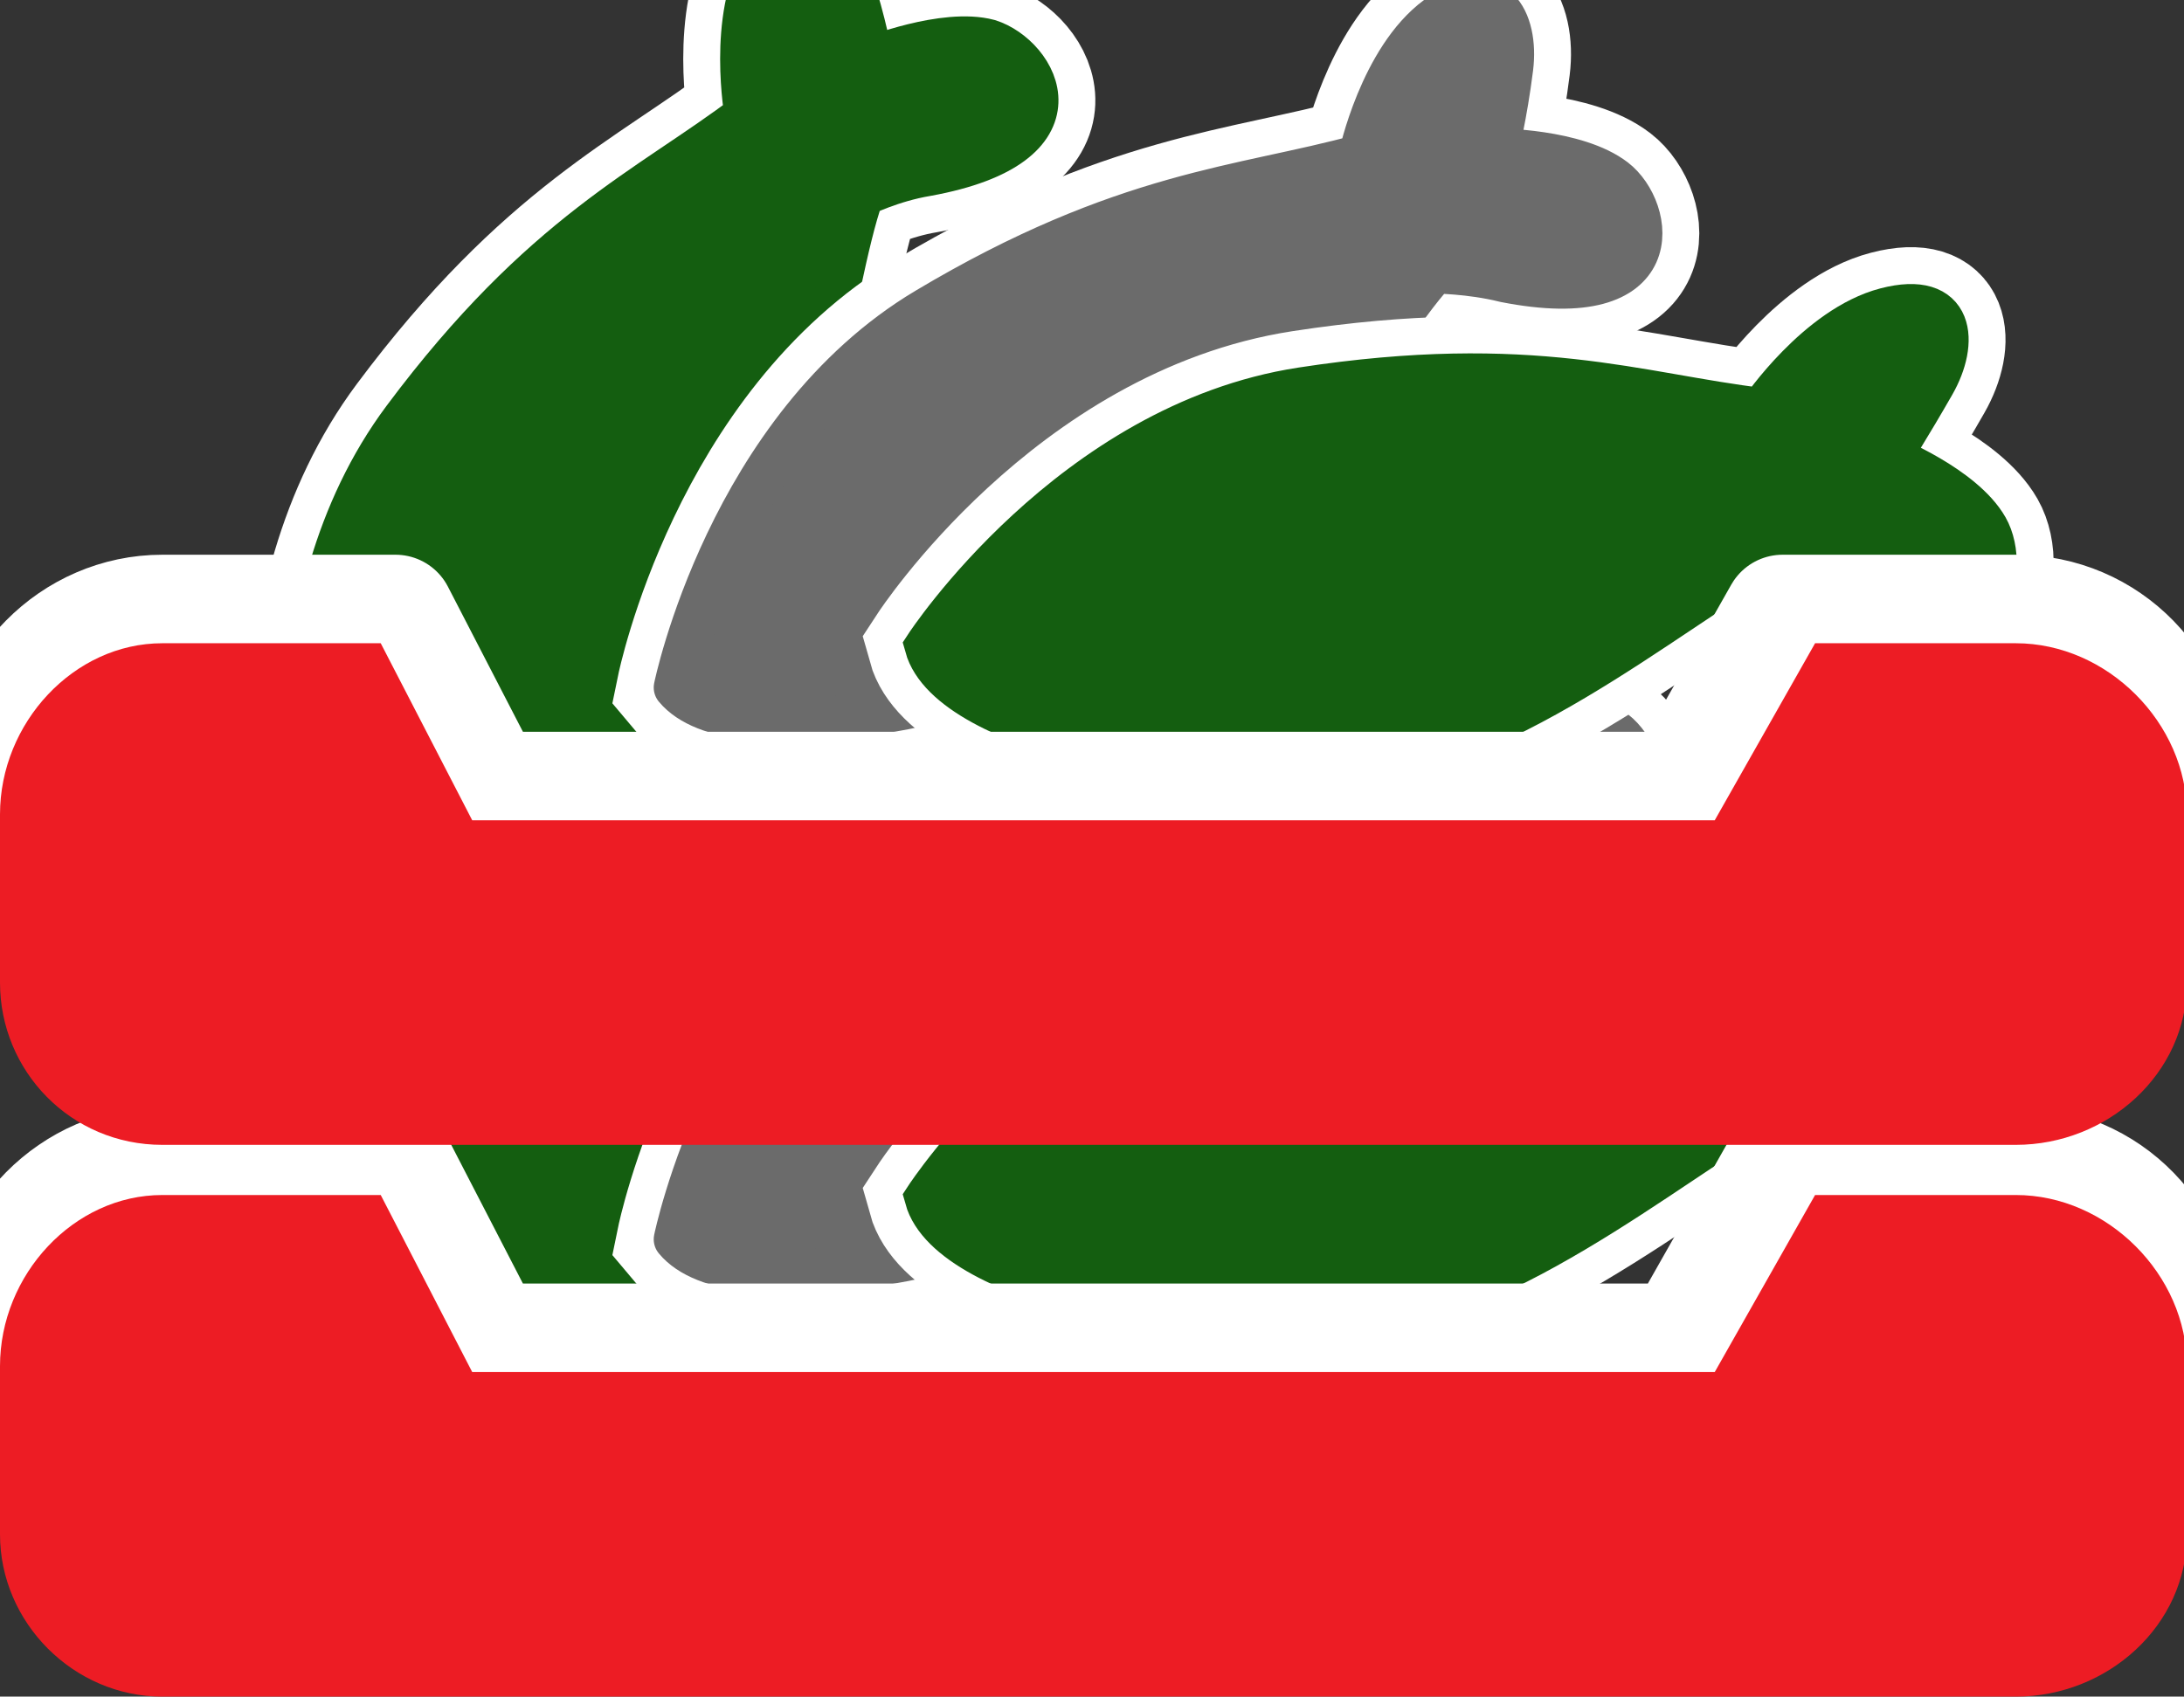<?xml version="1.0" encoding="utf-8"?>
<!-- Generator: Adobe Illustrator 19.1.0, SVG Export Plug-In . SVG Version: 6.00 Build 0)  -->
<svg version="1.1" id="Layer_1" xmlns="http://www.w3.org/2000/svg" xmlns:xlink="http://www.w3.org/1999/xlink" x="0px" y="0px"
	 viewBox="0 0 74 57.5" style="enable-background:new 0 0 74 57.5;" xml:space="preserve">
<rect x="0" y="0" width="74" height="57.5" fill="#333333" stroke="none"/>
<style type="text/css">
	.st0{fill:#FFFFFF;stroke:#FFFFFF;stroke-width:4;stroke-miterlimit:10;}
	.st1{fill:#145E10;stroke:#145E10;stroke-width:1.5;stroke-miterlimit:10;}
	.st2{fill:#6B6B6B;stroke:#6B6B6B;stroke-width:1.5;stroke-linecap:round;stroke-linejoin:round;stroke-miterlimit:10;}
	.st3{fill:none;stroke:#FFFFFF;stroke-width:4;stroke-linecap:round;stroke-linejoin:round;stroke-miterlimit:10;}
	.st4{fill:#ED1C24;}
</style>
<g>
	<path class="st0" d="M29.2,25.3c-1.1,3.1-1.7,10.8-5.1,15.1c-3.4,4.3-10.8,9.1-13.5,7.6c0,0-1.6-8.8,3.1-15.1
		c4.7-6.3,8.3-7.8,11.6-10.4c0,0-0.6-3.3,0.6-5.3c1.2-2,2.5-0.9,2.9,0.7c0.4,1.6,0.6,2.8,0.6,2.8s2.5-1,4-0.6
		c1.6,0.5,3.4,3.5-2.1,4.5C30.2,24.8,29.2,25.3,29.2,25.3z"/>
	<path class="st1" d="M29.2,25.3c-1.1,3.1-1.7,10.8-5.1,15.1c-3.4,4.3-10.8,9.1-13.5,7.6c0,0-1.6-8.8,3.1-15.1
		c4.7-6.3,8.3-7.8,11.6-10.4c0,0-0.6-3.3,0.6-5.3c1.2-2,2.5-0.9,2.9,0.7c0.4,1.6,0.6,2.8,0.6,2.8s2.5-1,4-0.6
		c1.6,0.5,3.4,3.5-2.1,4.5C30.2,24.8,29.2,25.3,29.2,25.3z"/>
</g>
<g>
	<path class="st0" d="M48.6,27.9c-2.2,2.4-5.7,9.4-10.4,12.1c-4.7,2.7-13.4,4.3-15.3,2c0,0,1.8-8.8,8.5-12.8
		c6.7-4,10.7-4.1,14.7-5.2c0,0,0.7-3.3,2.6-4.7c1.9-1.4,2.7,0.1,2.5,1.7c-0.2,1.6-0.5,2.8-0.5,2.8s2.7,0,4,1c1.3,1,1.9,4.5-3.7,3.4
		C49.8,27.9,48.6,27.9,48.6,27.9z"/>
	<path class="st2" d="M48.6,27.9c-2.2,2.4-5.7,9.4-10.4,12.1c-4.7,2.7-13.4,4.3-15.3,2c0,0,1.8-8.8,8.5-12.8
		c6.7-4,10.7-4.1,14.7-5.2c0,0,0.7-3.3,2.6-4.7c1.9-1.4,2.7,0.1,2.5,1.7c-0.2,1.6-0.5,2.8-0.5,2.8s2.7,0,4,1c1.3,1,1.9,4.5-3.7,3.4
		C49.8,27.9,48.6,27.9,48.6,27.9z"/>
</g>
<g>
	<path class="st0" d="M60.5,37.2c-3,1.4-8.8,6.6-14.2,7.3c-5.4,0.7-14.1-1-14.9-3.9c0,0,4.9-7.5,12.7-8.7c7.8-1.2,11.4,0.2,15.6,0.7
		c0,0,1.9-2.8,4.2-3.4c2.3-0.6,2.4,1.1,1.6,2.5c-0.8,1.4-1.5,2.5-1.5,2.5s2.5,1,3.3,2.4c0.8,1.4,0.1,4.9-4.7,1.7
		C61.6,37.6,60.5,37.2,60.5,37.2z"/>
	<path class="st1" d="M60.5,37.2c-3,1.4-8.8,6.6-14.2,7.3c-5.4,0.7-14.1-1-14.9-3.9c0,0,4.9-7.5,12.7-8.7c7.8-1.2,11.4,0.2,15.6,0.7
		c0,0,1.9-2.8,4.2-3.4c2.3-0.6,2.4,1.1,1.6,2.5c-0.8,1.4-1.5,2.5-1.5,2.5s2.5,1,3.3,2.4c0.8,1.4,0.1,4.9-4.7,1.7
		C61.6,37.6,60.5,37.2,60.5,37.2z"/>
</g>
<path class="st3" d="M0,45.1c0-3.1,2.5-5.6,5.5-5.6h7.9l3.1,6H57l3.4-6h7.9c3.1,0,5.5,2.5,5.5,5.6"/>
<path class="st4" d="M61.5,40.5h6.8c3.1,0,5.8,2.7,5.8,5.8V52c0,3.1-2.7,5.5-5.8,5.5H5.5C2.5,57.5,0,55,0,52v-5.7
	c0-3.1,2.5-5.8,5.5-5.8h7.4l3.1,6h42.1L61.5,40.5z"/>
<g>
	<g>
		<path class="st0" d="M29.2,6.6c-1.1,3.1-1.7,10.8-5.1,15.1c-3.4,4.3-10.8,9.1-13.5,7.6c0,0-1.6-8.8,3.1-15.1
			C18.4,7.9,22,6.4,25.3,3.9c0,0-0.6-3.3,0.6-5.3c1.2-2,2.5-0.9,2.9,0.7C29.3,0.8,29.5,2,29.5,2s2.5-1,4-0.6
			c1.6,0.5,3.4,3.5-2.1,4.5C30.2,6.1,29.2,6.6,29.2,6.6z"/>
		<path class="st1" d="M29.2,6.6c-1.1,3.1-1.7,10.8-5.1,15.1c-3.4,4.3-10.8,9.1-13.5,7.6c0,0-1.6-8.8,3.1-15.1
			C18.4,7.9,22,6.4,25.3,3.9c0,0-0.6-3.3,0.6-5.3c1.2-2,2.5-0.9,2.9,0.7C29.3,0.8,29.5,2,29.5,2s2.5-1,4-0.6
			c1.6,0.5,3.4,3.5-2.1,4.5C30.2,6.1,29.2,6.6,29.2,6.6z"/>
	</g>
	<g>
		<path class="st0" d="M48.6,9.2c-2.2,2.4-5.7,9.4-10.4,12.1c-4.7,2.7-13.4,4.3-15.3,2c0,0,1.8-8.8,8.5-12.8
			c6.7-4,10.7-4.1,14.7-5.2c0,0,0.7-3.3,2.6-4.7c1.9-1.4,2.7,0.1,2.5,1.7c-0.2,1.6-0.5,2.8-0.5,2.8s2.7,0,4,1c1.3,1,1.9,4.5-3.7,3.4
			C49.8,9.2,48.6,9.2,48.6,9.2z"/>
		<path class="st2" d="M48.6,9.2c-2.2,2.4-5.7,9.4-10.4,12.1c-4.7,2.7-13.4,4.3-15.3,2c0,0,1.8-8.8,8.5-12.8
			c6.7-4,10.7-4.1,14.7-5.2c0,0,0.7-3.3,2.6-4.7c1.9-1.4,2.7,0.1,2.5,1.7c-0.2,1.6-0.5,2.8-0.5,2.8s2.7,0,4,1c1.3,1,1.9,4.5-3.7,3.4
			C49.8,9.2,48.6,9.2,48.6,9.2z"/>
	</g>
	<g>
		<path class="st0" d="M60.5,18.5c-3,1.4-8.8,6.6-14.2,7.3c-5.4,0.7-14.1-1-14.9-3.9c0,0,4.9-7.5,12.7-8.7
			c7.8-1.2,11.4,0.2,15.6,0.7c0,0,1.9-2.8,4.2-3.4c2.3-0.6,2.4,1.1,1.6,2.5c-0.8,1.4-1.5,2.5-1.5,2.5s2.5,1,3.3,2.4
			c0.8,1.4,0.1,4.9-4.7,1.7C61.6,18.9,60.5,18.5,60.5,18.5z"/>
		<path class="st1" d="M60.5,18.5c-3,1.4-8.8,6.6-14.2,7.3c-5.4,0.7-14.1-1-14.9-3.9c0,0,4.9-7.5,12.7-8.7
			c7.8-1.2,11.4,0.2,15.6,0.7c0,0,1.9-2.8,4.2-3.4c2.3-0.6,2.4,1.1,1.6,2.5c-0.8,1.4-1.5,2.5-1.5,2.5s2.5,1,3.3,2.4
			c0.8,1.4,0.1,4.9-4.7,1.7C61.6,18.9,60.5,18.5,60.5,18.5z"/>
	</g>
	<path class="st3" d="M0,26.4c0-3.1,2.5-5.6,5.5-5.6h7.9l3.1,6H57l3.4-6h7.9c3.1,0,5.5,2.5,5.5,5.6"/>
	<path class="st4" d="M61.5,21.8h6.8c3.1,0,5.8,2.7,5.8,5.8v5.7c0,3.1-2.7,5.5-5.8,5.5H5.5c-3.1,0-5.5-2.5-5.5-5.5v-5.7
		c0-3.1,2.5-5.8,5.5-5.8h7.4l3.1,6h42.1L61.5,21.8z"/>
</g>
</svg>
